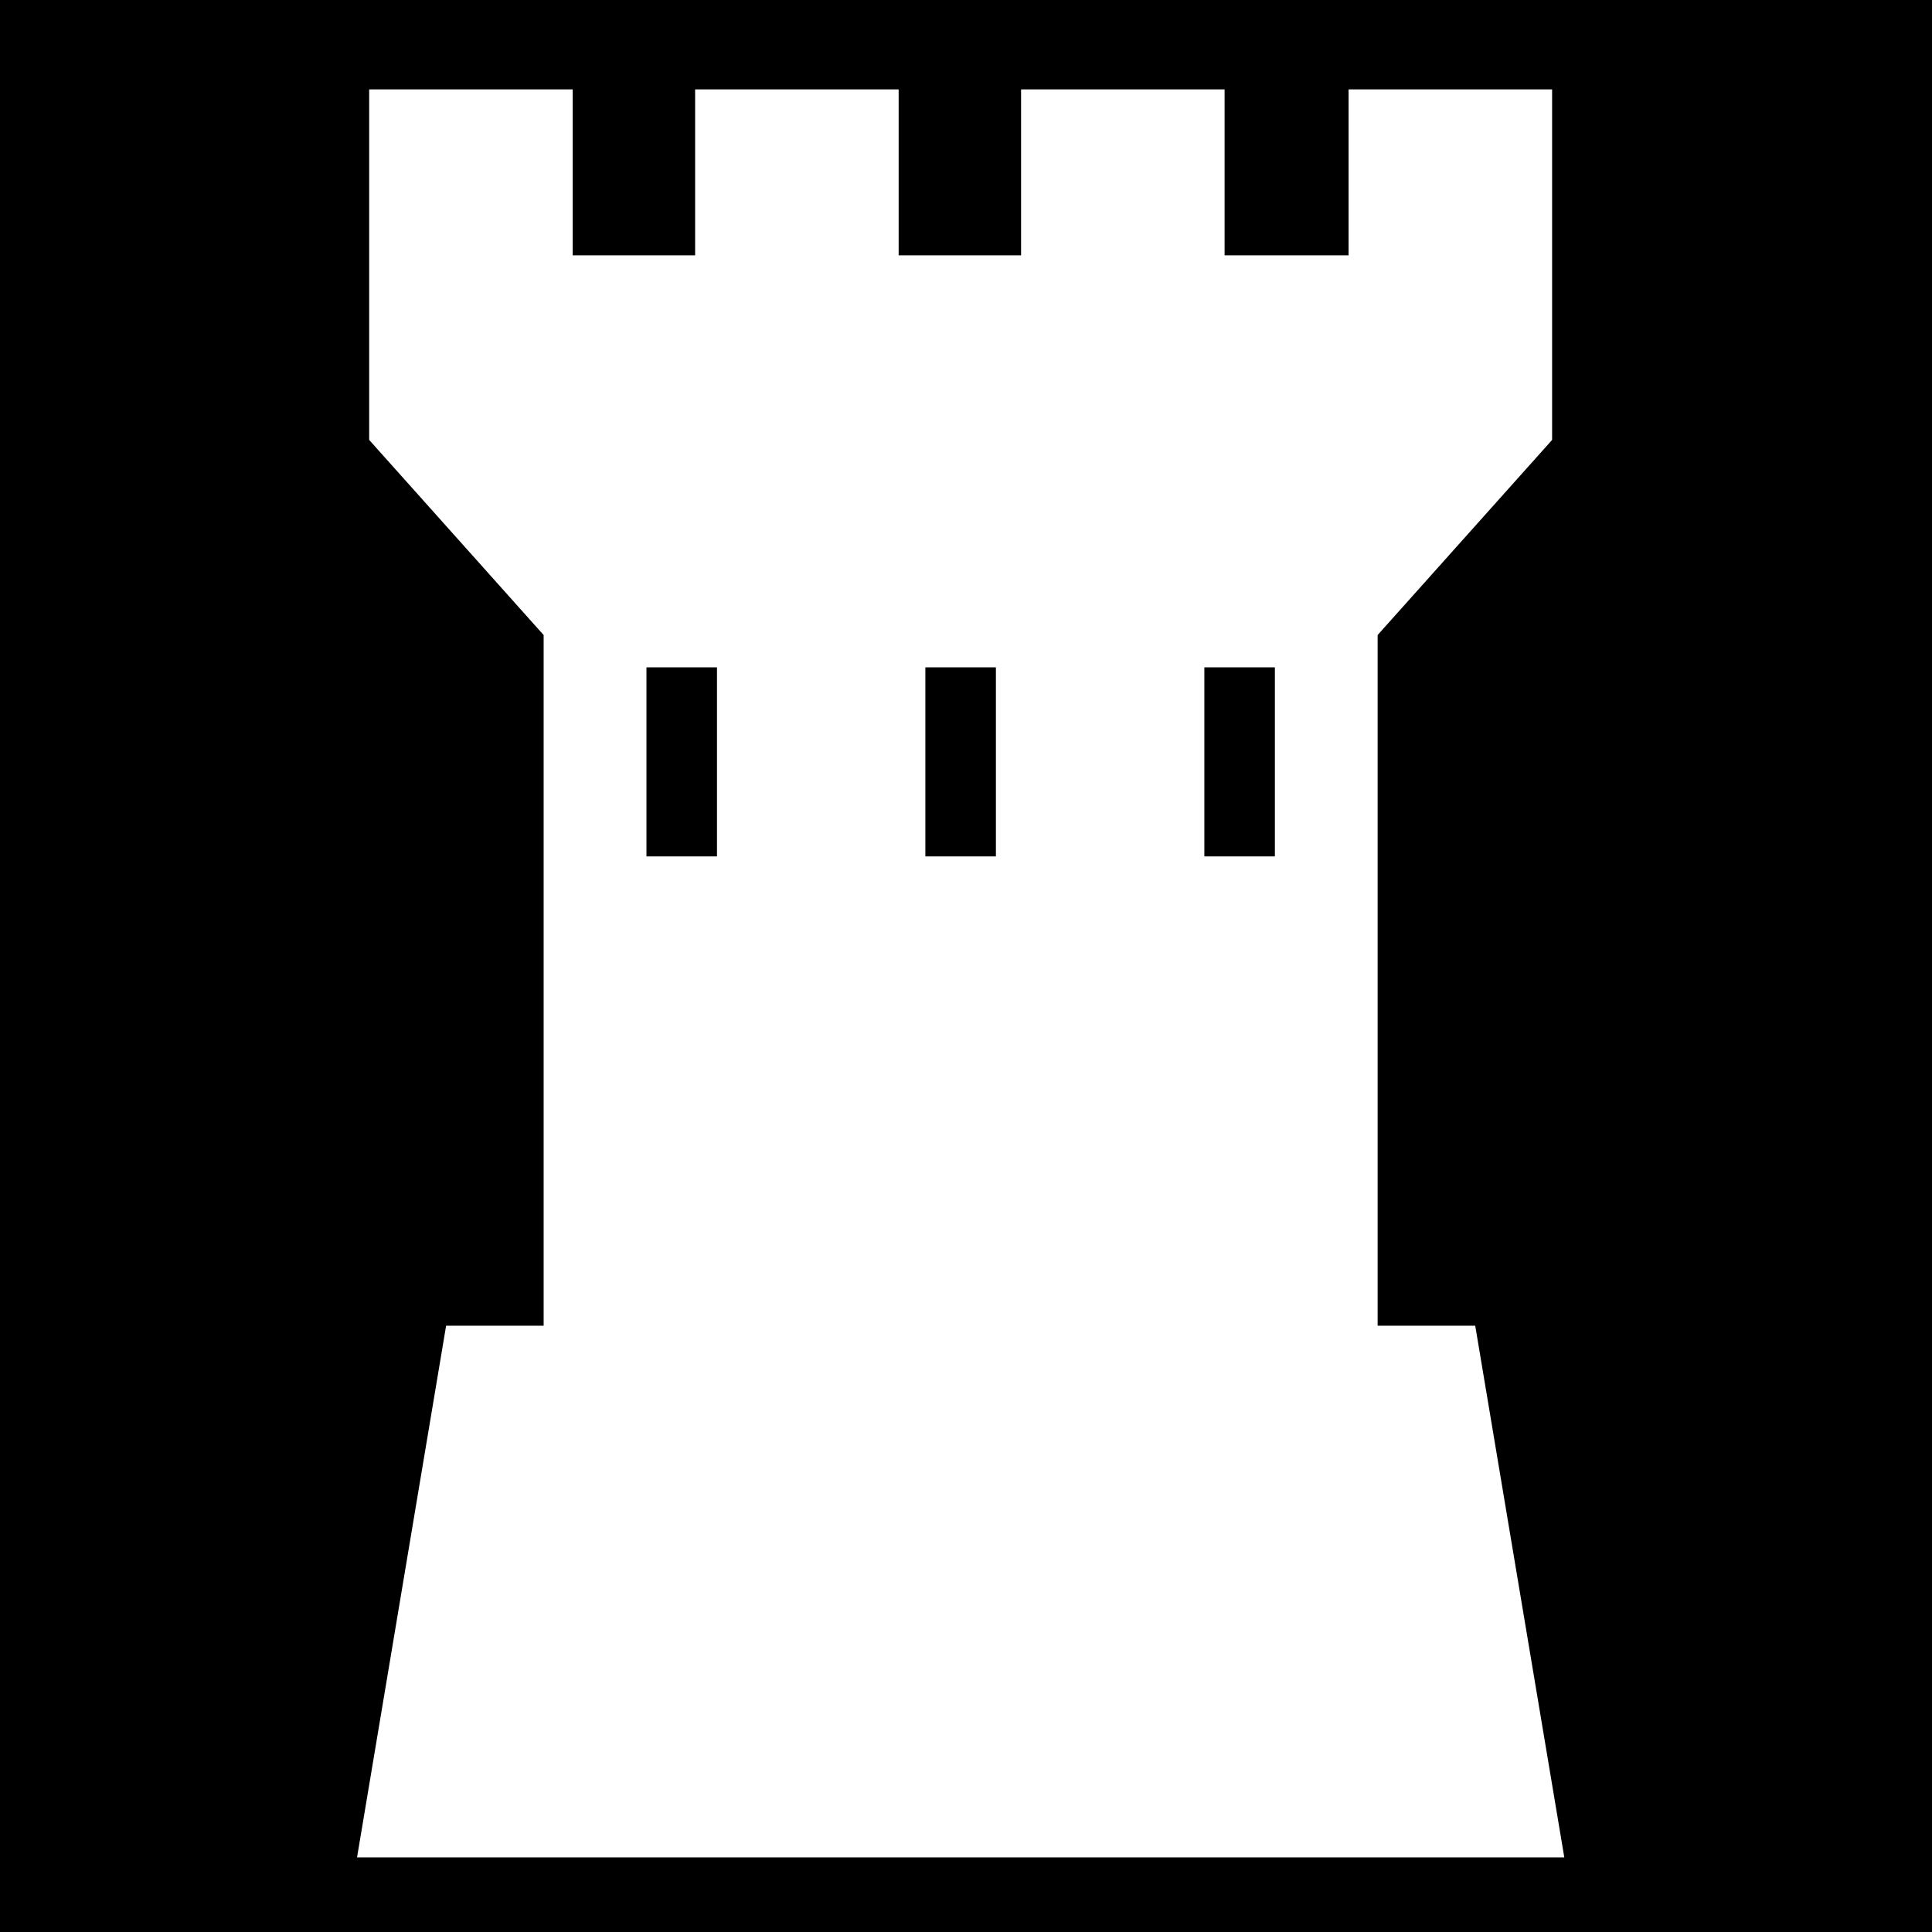 <svg viewBox="0 0 512 512" xmlns="http://www.w3.org/2000/svg">
<path d="m0,0h512v512h-512z"/>
<g transform="matrix(18.689,0,0,18.689,-839.962,-14160.227)">
<path d="m50.179,758.945v4.97l2.474,2.767v15.774l11.826-.154v-15.62l2.474-2.767v-4.97h-2.886v2.353h-1.758v-2.353h-2.886v2.353h-1.736v-2.353h-2.886v2.353h-1.736v-2.353h-2.886z" fill="#fff"/>
<path d="m51.269,776.476h14.594l1.263,7.539h-17.119l1.263-7.539z" fill="#fff"/>
<path d="m58.566,767.14v2.681" fill="none" stroke="#000"/>
<path d="m54.611,767.14v2.681" fill="none" stroke="#000"/>
<path d="m62.522,767.14v2.681" fill="none" stroke="#000"/>
</g>
</svg>
